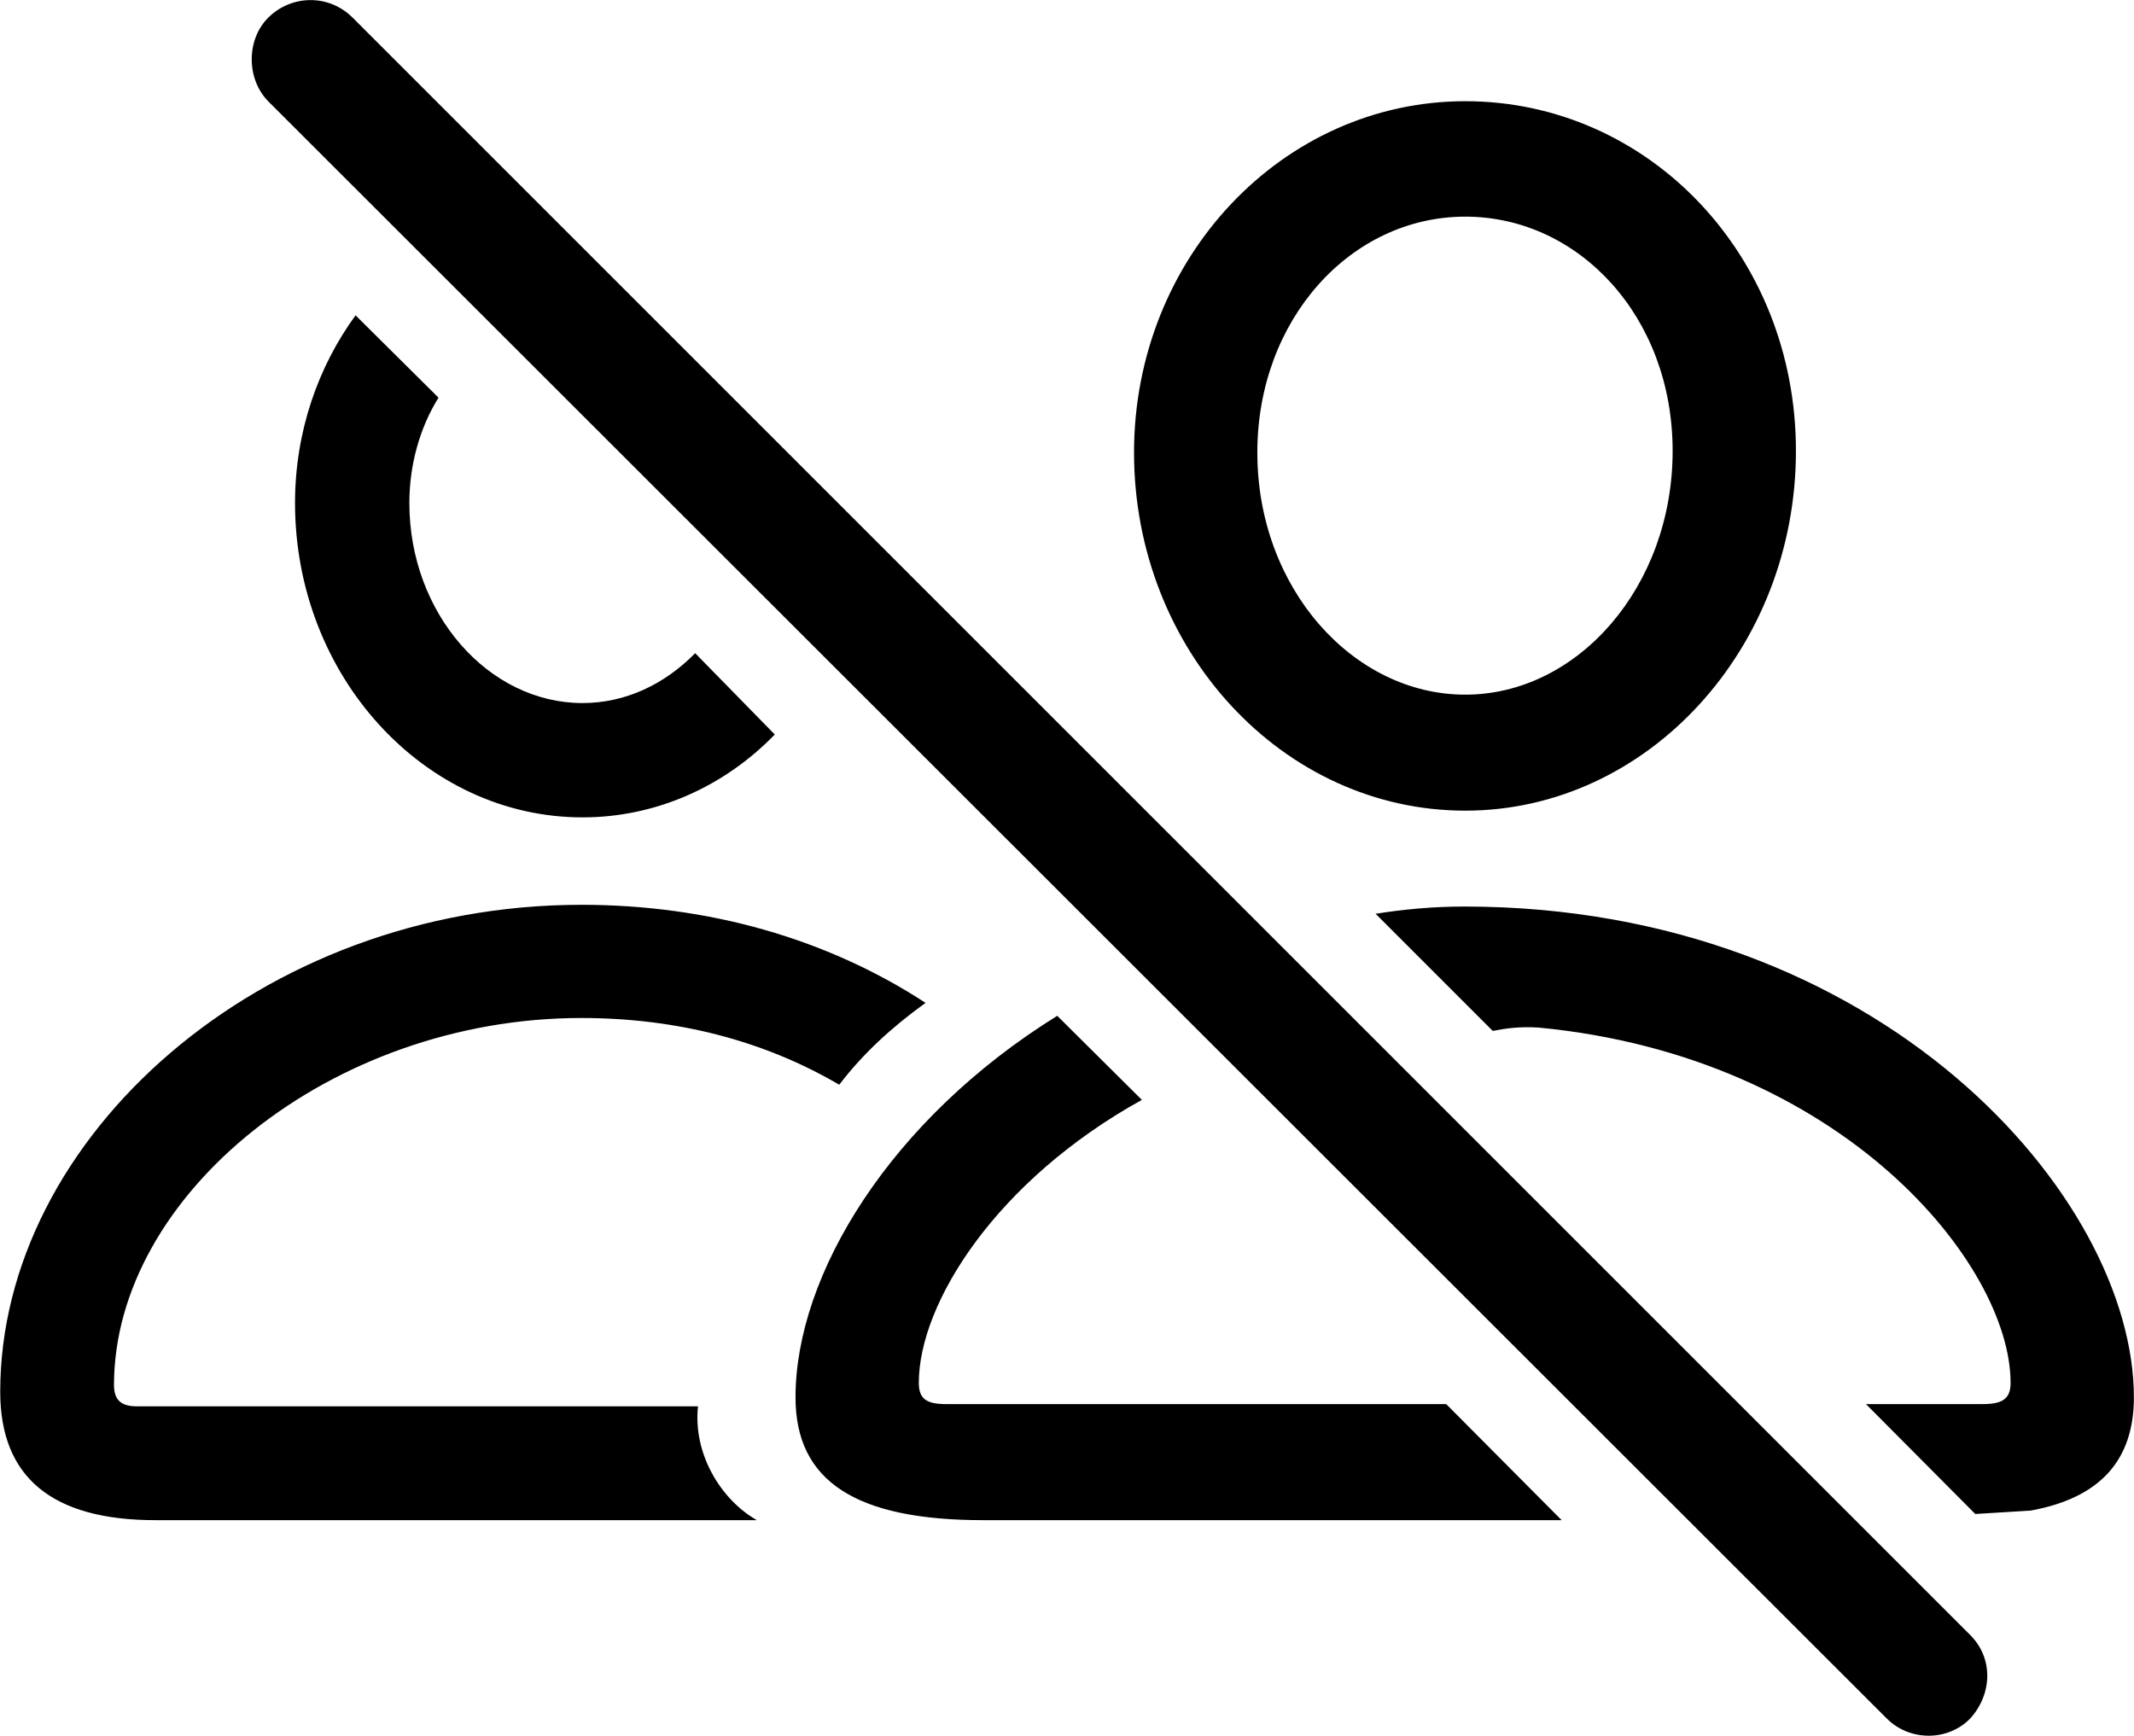 <svg viewBox="0 0 38.076 30.972" xmlns="http://www.w3.org/2000/svg"><path d="M33.664 30.666C34.074 31.076 34.754 31.076 35.154 30.666C35.544 30.236 35.574 29.596 35.154 29.177L6.294 0.317C5.864 -0.114 5.194 -0.093 4.784 0.317C4.394 0.707 4.394 1.407 4.784 1.806ZM26.144 14.466C29.394 14.466 32.044 11.576 32.044 8.046C32.044 4.546 29.404 1.806 26.144 1.806C22.884 1.806 20.234 4.606 20.234 8.076C20.234 11.597 22.884 14.466 26.144 14.466ZM26.144 12.396C24.144 12.396 22.434 10.496 22.434 8.076C22.434 5.697 24.104 3.866 26.144 3.866C28.174 3.866 29.844 5.657 29.844 8.046C29.844 10.466 28.154 12.396 26.144 12.396ZM10.394 14.586C11.714 14.586 12.934 14.027 13.824 13.107L12.404 11.656C11.854 12.216 11.154 12.546 10.394 12.546C8.714 12.546 7.304 10.947 7.304 8.976C7.304 8.287 7.494 7.627 7.824 7.096L6.344 5.627C5.674 6.546 5.264 7.707 5.264 8.976C5.264 12.066 7.574 14.586 10.394 14.586ZM2.774 27.127H13.504C12.854 26.756 12.364 25.936 12.454 25.096H2.444C2.164 25.096 2.034 24.986 2.034 24.716C2.034 21.326 5.904 18.166 10.374 18.166C12.084 18.166 13.644 18.576 14.974 19.357C15.394 18.806 15.904 18.337 16.514 17.896C14.754 16.747 12.634 16.146 10.374 16.146C4.644 16.146 0.004 20.297 0.004 24.837C0.004 26.366 0.934 27.127 2.774 27.127ZM38.074 24.936C38.074 21.357 33.554 16.177 26.124 16.177C25.564 16.177 25.044 16.227 24.544 16.306L26.634 18.396C26.894 18.346 27.124 18.317 27.454 18.337C32.884 18.857 35.874 22.567 35.874 24.677C35.874 24.966 35.724 25.056 35.374 25.056H33.294L35.244 27.017L36.234 26.956C37.484 26.727 38.074 26.047 38.074 24.936ZM17.544 27.127H27.864L25.804 25.056H16.884C16.534 25.056 16.394 24.966 16.394 24.677C16.394 23.256 17.774 21.067 20.374 19.627L18.864 18.127C15.884 19.977 14.194 22.747 14.194 24.936C14.194 26.436 15.274 27.127 17.544 27.127Z" /></svg>